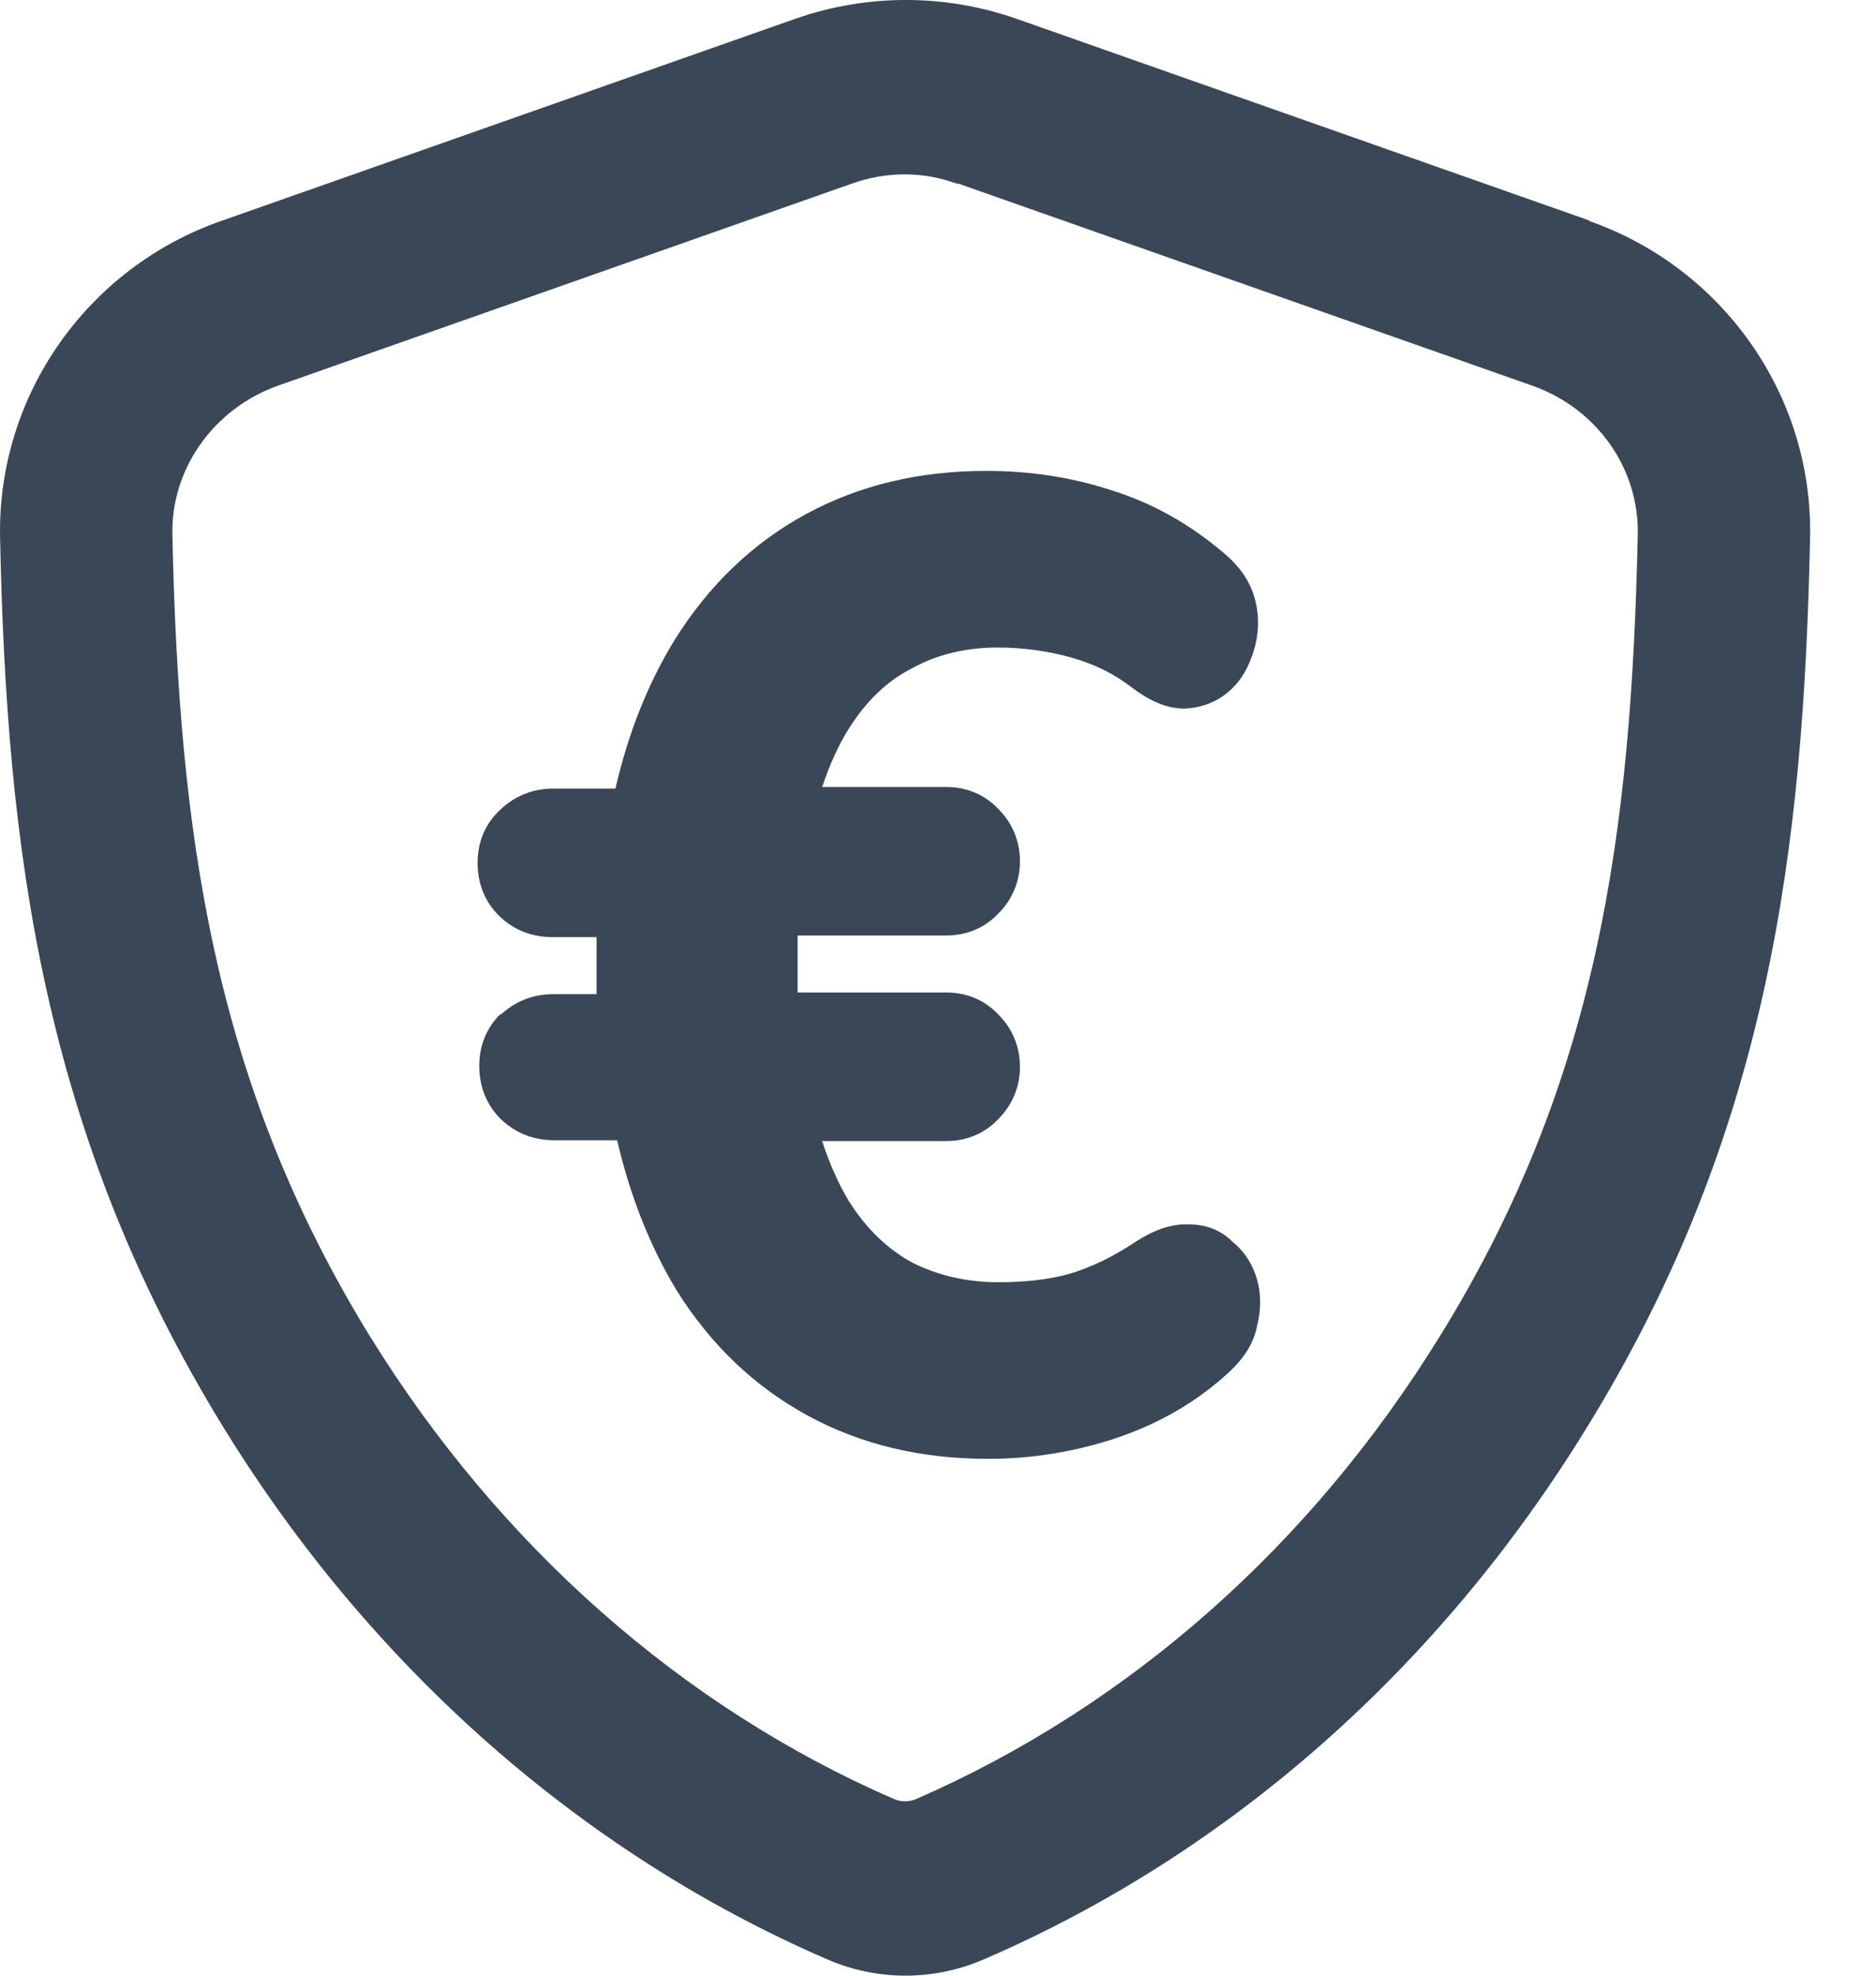 <svg width="19" height="20" viewBox="0 0 19 20" fill="none" xmlns="http://www.w3.org/2000/svg">
<path d="M16.105 2.235L10.289 0.188C9.566 -0.063 8.784 -0.063 8.061 0.188L2.245 2.235C0.898 2.703 -0.032 3.99 0.001 5.452C0.067 8.585 0.425 11.467 2.269 14.459C3.757 16.873 5.884 18.753 8.369 19.831C8.884 20.056 9.458 20.056 9.973 19.831C12.466 18.753 14.585 16.873 16.072 14.45C17.917 11.459 18.266 8.585 18.332 5.452C18.366 3.99 17.435 2.703 16.089 2.235H16.105ZM9.707 1.859L15.524 3.906C16.18 4.14 16.604 4.75 16.587 5.418C16.521 8.426 16.189 10.933 14.585 13.523C13.272 15.653 11.427 17.274 9.283 18.21C9.208 18.243 9.125 18.243 9.05 18.21C6.915 17.282 5.062 15.653 3.749 13.531C2.153 10.941 1.812 8.426 1.746 5.418C1.729 4.75 2.161 4.14 2.81 3.906L8.627 1.859C8.976 1.734 9.349 1.734 9.69 1.859H9.707Z" fill="#3A4757"/>
<path d="M5.078 10.256C4.929 10.398 4.854 10.582 4.854 10.791C4.854 10.999 4.929 11.192 5.078 11.334C5.228 11.476 5.411 11.543 5.618 11.543H6.25C6.383 12.111 6.582 12.612 6.848 13.055C7.197 13.615 7.646 14.041 8.186 14.333C8.726 14.626 9.333 14.768 10.006 14.768C10.438 14.768 10.87 14.701 11.302 14.559C11.751 14.408 12.133 14.183 12.457 13.882C12.599 13.748 12.698 13.598 12.732 13.422C12.773 13.255 12.773 13.097 12.732 12.955C12.69 12.804 12.607 12.671 12.482 12.57C12.366 12.453 12.216 12.395 12.042 12.395C11.859 12.386 11.685 12.453 11.502 12.57C11.277 12.721 11.053 12.829 10.829 12.896C10.613 12.955 10.38 12.98 10.114 12.98C9.79 12.98 9.507 12.913 9.25 12.787C9 12.654 8.776 12.445 8.593 12.152C8.494 11.985 8.402 11.785 8.327 11.551H9.582C9.79 11.551 9.973 11.476 10.114 11.325C10.255 11.183 10.33 10.999 10.33 10.799C10.33 10.598 10.255 10.415 10.114 10.273C9.973 10.122 9.79 10.047 9.582 10.047H8.078C8.078 9.938 8.078 9.83 8.078 9.721C8.078 9.638 8.078 9.554 8.078 9.47H9.582C9.79 9.47 9.973 9.395 10.114 9.245C10.255 9.103 10.33 8.919 10.33 8.719C10.33 8.518 10.255 8.334 10.114 8.192C9.973 8.042 9.79 7.967 9.582 7.967H8.327C8.402 7.741 8.494 7.54 8.593 7.382C8.776 7.089 8.992 6.889 9.241 6.763C9.499 6.621 9.79 6.555 10.106 6.555C10.355 6.555 10.604 6.588 10.845 6.655C11.086 6.722 11.286 6.822 11.469 6.964C11.635 7.089 11.809 7.173 11.992 7.173H12C12.175 7.164 12.324 7.106 12.449 6.997C12.574 6.889 12.649 6.747 12.698 6.588C12.748 6.421 12.757 6.254 12.715 6.087C12.673 5.903 12.565 5.744 12.408 5.61C12.059 5.31 11.676 5.092 11.244 4.959C10.829 4.825 10.413 4.767 9.989 4.767C9.316 4.767 8.71 4.909 8.169 5.201C7.629 5.493 7.181 5.92 6.832 6.479C6.566 6.914 6.366 7.407 6.233 7.983H5.602C5.394 7.983 5.211 8.058 5.062 8.201C4.912 8.343 4.837 8.526 4.837 8.735C4.837 8.944 4.912 9.136 5.062 9.278C5.211 9.42 5.394 9.487 5.602 9.487H6.042C6.042 9.571 6.042 9.663 6.042 9.746C6.042 9.846 6.042 9.955 6.042 10.064H5.602C5.394 10.064 5.211 10.139 5.062 10.281L5.078 10.256Z" fill="#3A4757"/>
</svg>